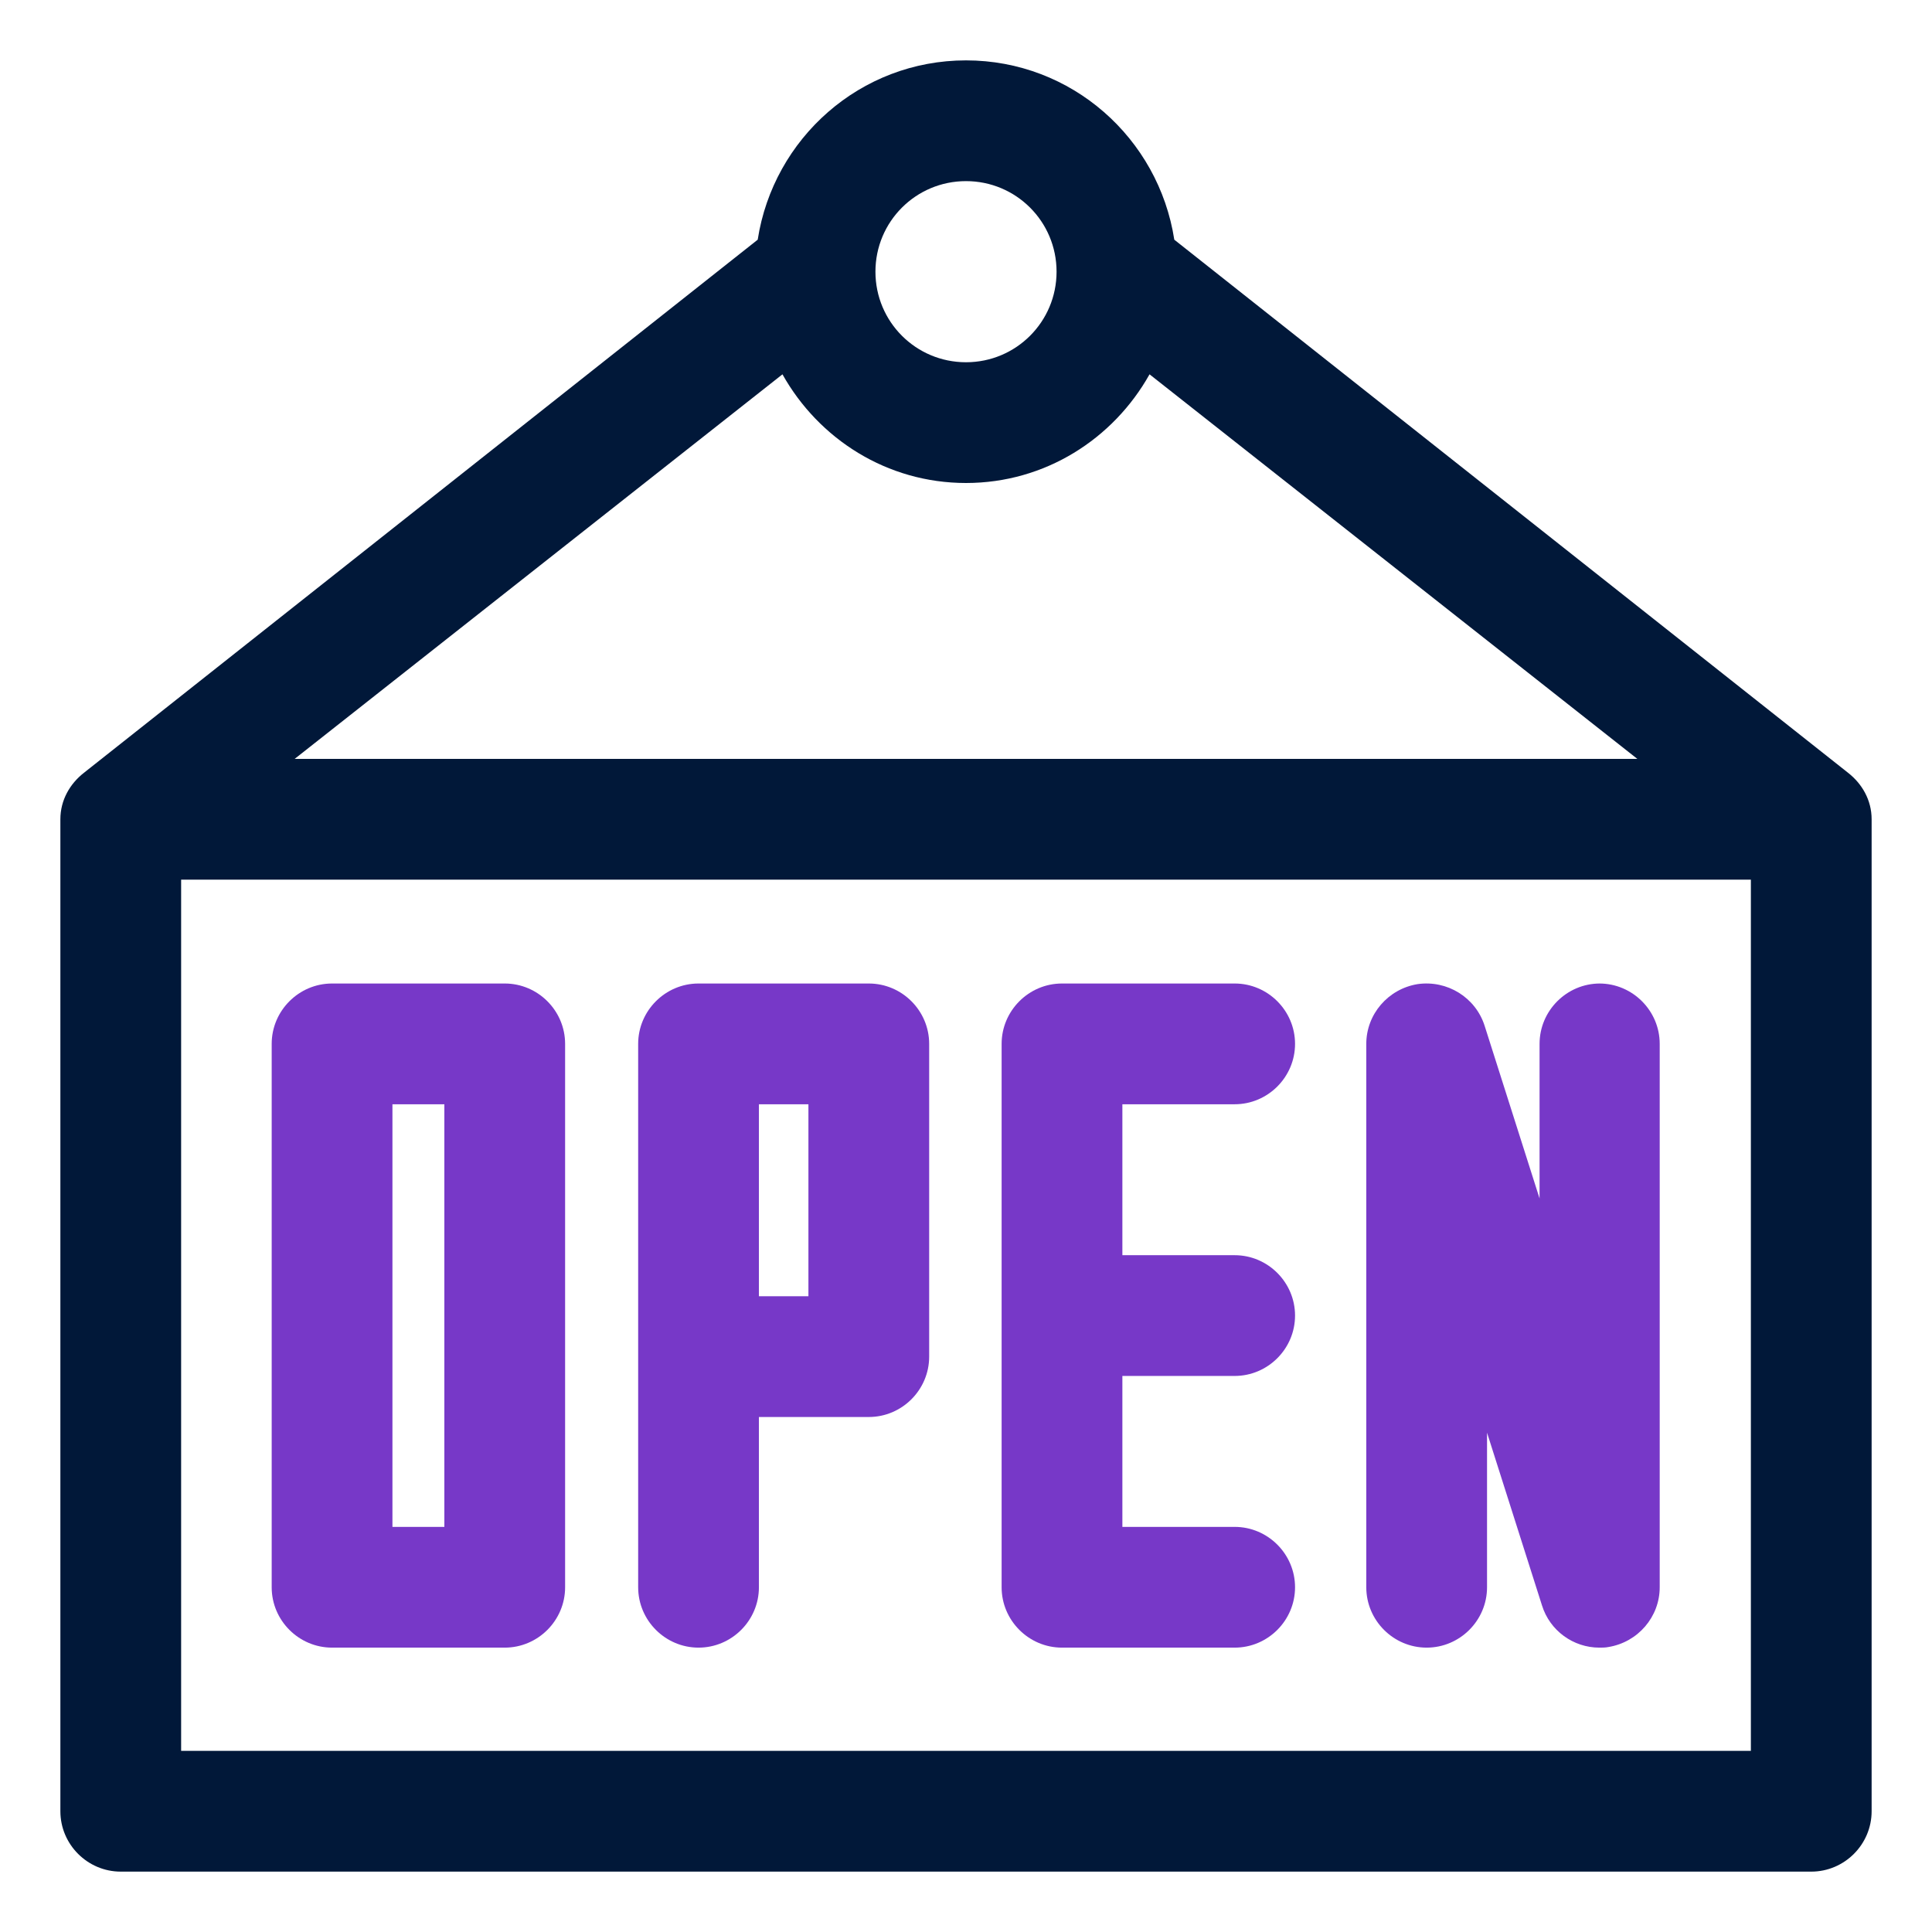 <?xml version="1.0" encoding="UTF-8"?>
<svg id="OBJECT" xmlns="http://www.w3.org/2000/svg" viewBox="0 0 32 32">
  <defs>
    <style>
      .cls-1 {
        fill: #7738c8;
      }

      .cls-1, .cls-2 {
        stroke-width: 0px;
      }

      .cls-2 {
        fill: #011839;
      }
    </style>
  </defs>
  <g>
    <path class="cls-1" d="m8.36,16.29h-2.86c-.55,0-1,.45-1,1v9c0,.55.45,1,1,1h2.86c.55,0,1-.45,1-1v-9c0-.55-.45-1-1-1Zm-1,9h-.86v-7h.86v7Z"/>
    <path class="cls-1" d="m26.5,16.29c-.55,0-1,.45-1,1v2.56l-.91-2.86c-.15-.47-.62-.76-1.11-.69-.49.08-.85.5-.85.99v9c0,.55.45,1,1,1s1-.45,1-1v-2.56l.91,2.86c.13.42.52.7.95.7.05,0,.1,0,.15-.01.49-.08.85-.5.85-.99v-9c0-.55-.45-1-1-1Z"/>
    <path class="cls-1" d="m14.39,16.29h-2.82c-.55,0-1,.45-1,1v9c0,.55.45,1,1,1s1-.45,1-1v-2.82h1.82c.55,0,1-.45,1-1v-5.18c0-.55-.45-1-1-1Zm-1,5.18h-.82v-3.18h.82v3.18Z"/>
    <path class="cls-1" d="m20.45,18.29c.55,0,1-.45,1-1s-.45-1-1-1h-2.86c-.55,0-1,.45-1,1v9c0,.55.45,1,1,1h2.86c.55,0,1-.45,1-1s-.45-1-1-1h-1.86v-2.5h1.86c.55,0,1-.45,1-1s-.45-1-1-1h-1.86v-2.5h1.86Z"/>
  </g>
  <path class="cls-2" d="m30.61,12.8L19.45,3.97c-.26-1.68-1.7-2.97-3.45-2.97s-3.19,1.29-3.45,2.97L1.39,12.8c-.23.18-.39.45-.39.77v16.43c0,.55.45,1,1,1h28c.55,0,1-.45,1-1V13.57c0-.32-.16-.59-.39-.77Zm-14.61-4.8c1.31,0,2.44-.73,3.04-1.8l8.08,6.37H4.88l8.08-6.37c.6,1.07,1.73,1.8,3.04,1.8Zm0-5c.83,0,1.5.67,1.5,1.5s-.67,1.5-1.5,1.5-1.5-.67-1.5-1.5.67-1.5,1.5-1.5Zm13,26H3v-14.43h26v14.43Z"/>
</svg>